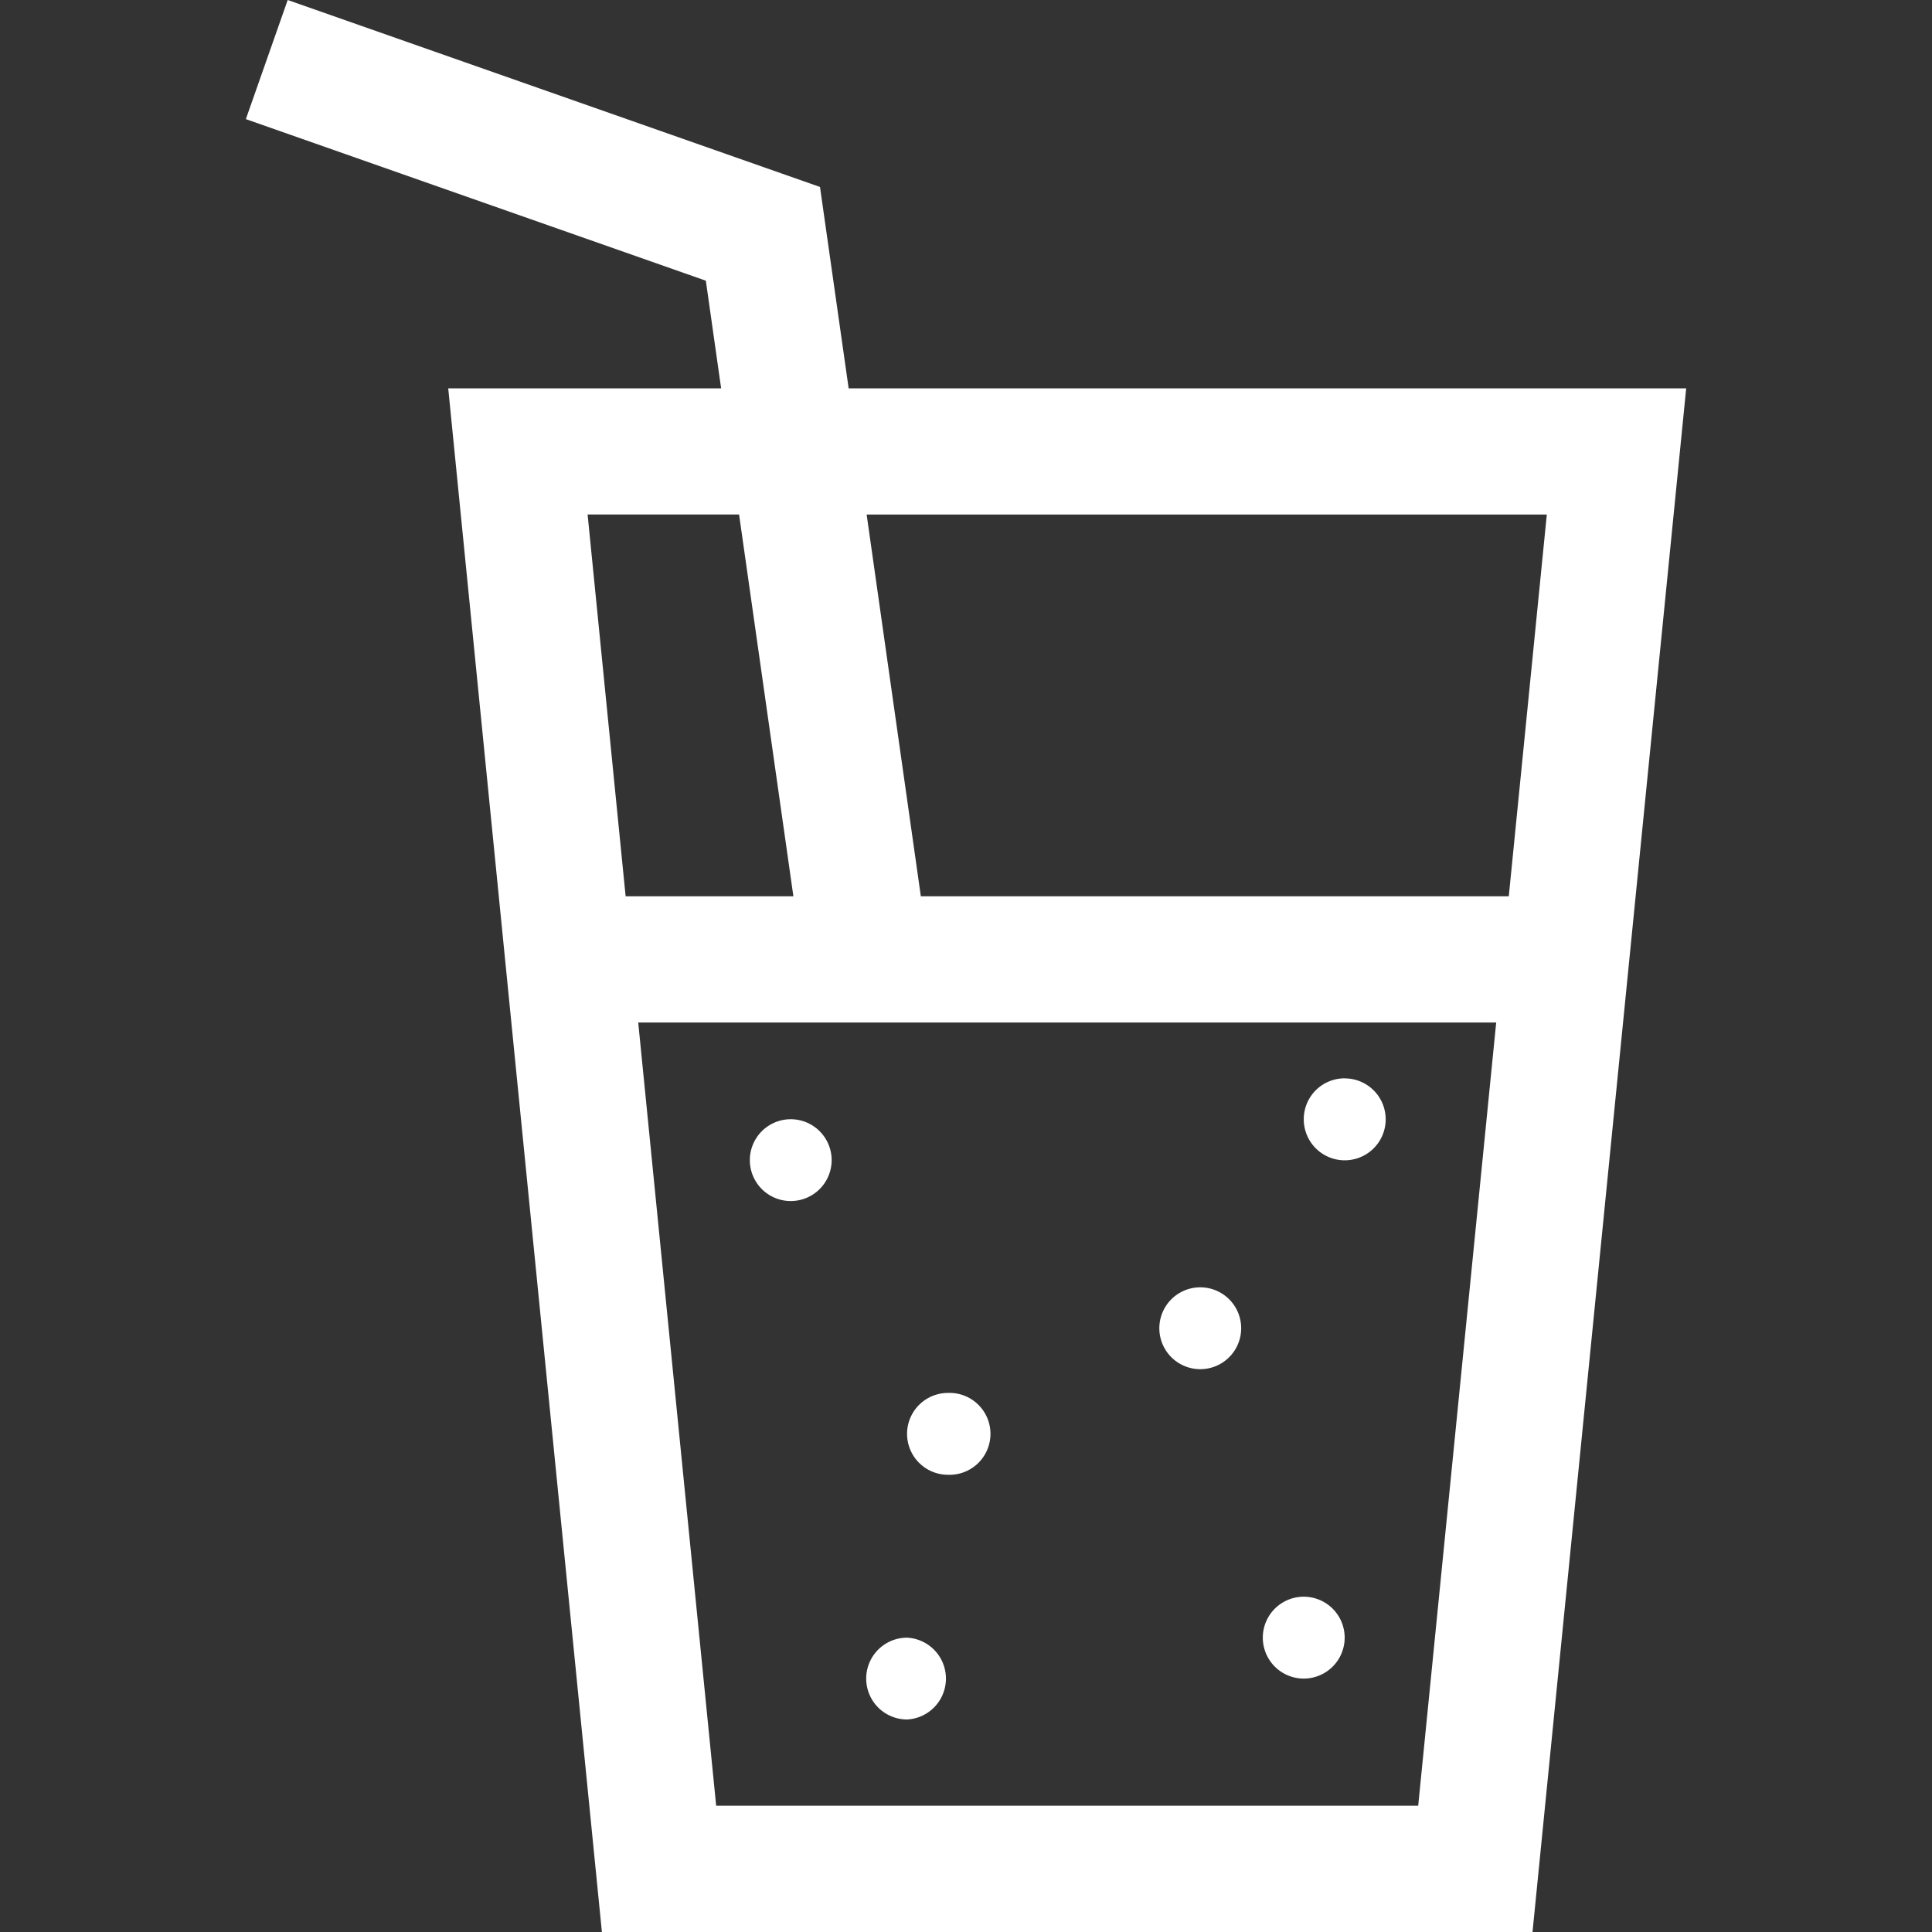 <svg width="35" height="35" fill="none" xmlns="http://www.w3.org/2000/svg"><rect width="100%" height="100%" fill="#333333" stroke="none"/><g fill="#fff"><path d="M15.374 7.035l-.519-3.648L5.212 0l-.758 2.158 8.333 2.927.277 1.95H8.12L10.904 35h16.859l2.784-27.965H15.374zM10.645 9.32h2.744l.984 6.917h-3.039l-.689-6.917zm15.047 23.392H12.974l-1.412-14.188h15.543l-1.413 14.188zm1.64-16.475h-10.65L15.7 9.321h12.322l-.689 6.917z"/><path d="M14.325 20.276a.74.74 0 100 1.482.741.741 0 100-1.482zm7.42 3.045a.741.741 0 10-.002 1.483.741.741 0 00.001-1.483zm2.616-3.786a.74.74 0 00-.742.741.742.742 0 10.742-.74zm-7.187 5.699a.74.74 0 100 1.483.742.742 0 100-1.483zm-.741 4.434a.74.74 0 100 1.482.742.742 0 000-1.482zm7.186-.742a.741.741 0 10-.001 1.483.741.741 0 00.001-1.483z"/></g></svg>